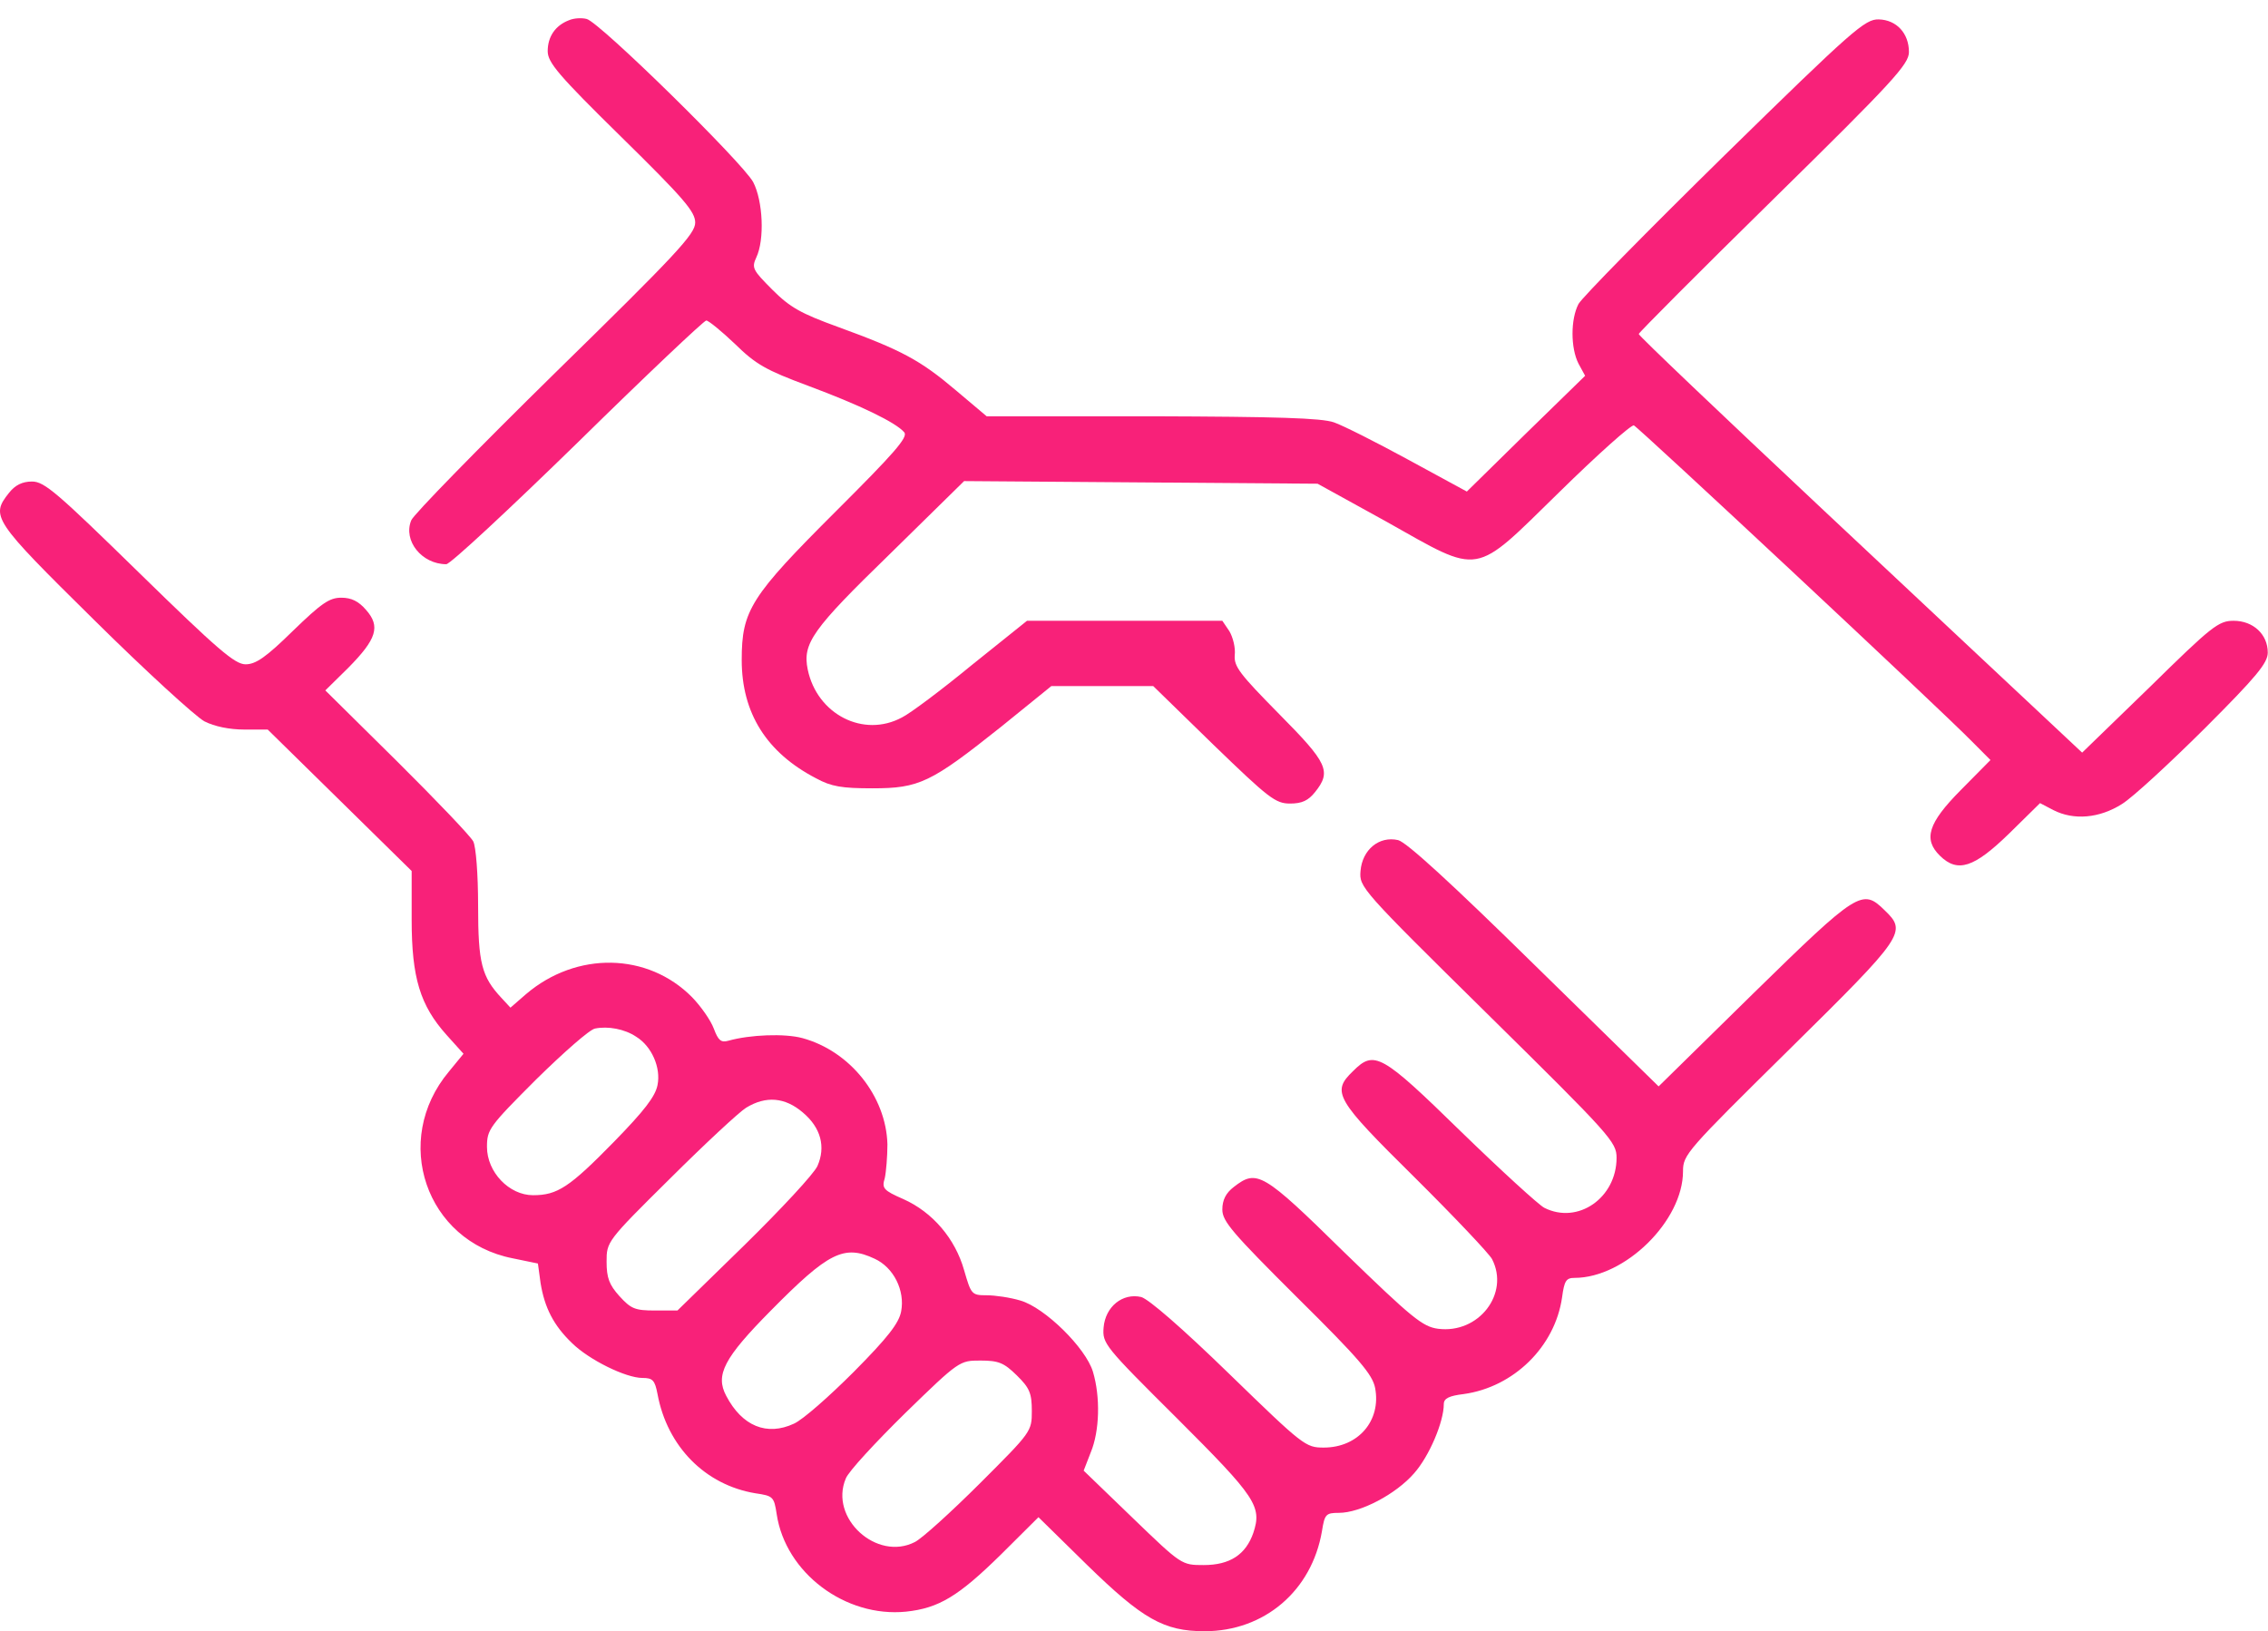 <svg width="57" height="41" viewBox="0 0 57 41" fill="none" xmlns="http://www.w3.org/2000/svg">
<path d="M14.299 0.509C13.954 0.641 13.765 0.925 13.765 1.286C13.765 1.57 14.032 1.888 15.613 3.441C17.194 4.994 17.472 5.322 17.472 5.595C17.472 5.88 17.005 6.383 13.954 9.369C12.028 11.261 10.392 12.934 10.336 13.077C10.124 13.591 10.603 14.181 11.216 14.181C11.316 14.181 12.796 12.803 14.522 11.119C16.236 9.434 17.695 8.056 17.75 8.056C17.806 8.056 18.129 8.319 18.474 8.647C18.997 9.161 19.253 9.303 20.311 9.697C21.602 10.178 22.515 10.616 22.727 10.867C22.827 10.988 22.471 11.392 21.012 12.847C18.864 14.991 18.641 15.341 18.641 16.588C18.641 17.922 19.265 18.917 20.511 19.563C20.89 19.77 21.157 19.814 21.925 19.814C23.105 19.814 23.395 19.672 25.154 18.272L26.423 17.244H27.703H28.983L30.497 18.72C31.889 20.066 32.056 20.197 32.423 20.197C32.724 20.197 32.88 20.12 33.047 19.913C33.47 19.388 33.37 19.18 32.145 17.944C31.154 16.938 31.01 16.752 31.032 16.467C31.054 16.281 30.987 16.019 30.898 15.866L30.72 15.603H28.26H25.811L24.419 16.719C23.662 17.342 22.872 17.933 22.671 18.031C21.703 18.556 20.534 17.955 20.3 16.828C20.166 16.172 20.411 15.822 22.359 13.93L24.23 12.092L28.672 12.125L33.114 12.158L34.839 13.109C37.255 14.466 36.999 14.509 39.192 12.366C40.15 11.425 40.996 10.67 41.063 10.692C41.174 10.736 48.733 17.791 49.579 18.655L50.025 19.103L49.279 19.858C48.455 20.689 48.332 21.094 48.755 21.509C49.201 21.947 49.613 21.805 50.481 20.963L51.271 20.186L51.605 20.361C52.117 20.623 52.763 20.569 53.331 20.208C53.598 20.044 54.533 19.18 55.413 18.305C56.715 17.003 56.994 16.664 56.994 16.402C56.994 15.942 56.626 15.603 56.136 15.603C55.758 15.603 55.591 15.734 54.032 17.266L52.329 18.917L51.349 17.998C50.815 17.495 48.299 15.144 45.772 12.77C43.256 10.408 41.185 8.439 41.185 8.395C41.185 8.363 42.71 6.831 44.581 4.994C47.575 2.052 47.976 1.614 47.976 1.308C47.976 0.838 47.664 0.499 47.219 0.488C46.874 0.477 46.573 0.739 43.334 3.911C41.408 5.803 39.76 7.477 39.671 7.641C39.471 8.024 39.471 8.745 39.671 9.139L39.838 9.445L38.346 10.9L36.865 12.355L35.396 11.556C34.594 11.119 33.748 10.692 33.526 10.616C33.214 10.506 32.09 10.473 28.95 10.463H24.797L24.018 9.806C23.128 9.052 22.66 8.8 21.068 8.22C20.133 7.881 19.855 7.728 19.409 7.28C18.919 6.788 18.886 6.733 19.008 6.47C19.22 6.022 19.175 5.049 18.93 4.578C18.674 4.097 15.067 0.553 14.745 0.477C14.622 0.444 14.422 0.455 14.299 0.509Z" fill="#F82179"/>
<path d="M0.227 12.387C-0.241 12.978 -0.185 13.066 2.364 15.581C3.656 16.861 4.914 18.009 5.136 18.13C5.392 18.261 5.771 18.337 6.138 18.337H6.728L8.543 20.12L10.346 21.892V23.117C10.346 24.572 10.558 25.272 11.226 26.016L11.649 26.486L11.282 26.934C9.834 28.663 10.703 31.2 12.885 31.627L13.519 31.758L13.586 32.25C13.686 32.862 13.909 33.311 14.377 33.759C14.8 34.175 15.724 34.634 16.147 34.634C16.403 34.634 16.458 34.689 16.525 35.039C16.77 36.362 17.727 37.325 18.985 37.533C19.431 37.598 19.453 37.62 19.52 38.058C19.742 39.534 21.245 40.661 22.771 40.508C23.595 40.42 24.084 40.125 25.153 39.075L26.099 38.134L27.324 39.337C28.716 40.694 29.25 41 30.274 41C31.777 41 32.968 39.983 33.224 38.484C33.291 38.058 33.325 38.025 33.647 38.025C34.193 38.025 35.084 37.555 35.54 37.03C35.919 36.603 36.286 35.739 36.286 35.291C36.286 35.148 36.419 35.083 36.787 35.039C38.045 34.864 39.08 33.847 39.258 32.611C39.314 32.195 39.359 32.119 39.57 32.119C40.839 32.119 42.298 30.686 42.298 29.439C42.298 29.023 42.387 28.925 44.969 26.377C47.875 23.511 47.931 23.423 47.363 22.877C46.806 22.33 46.695 22.395 44.079 24.955L41.685 27.306L38.568 24.255C36.475 22.198 35.351 21.17 35.139 21.116C34.66 21.006 34.237 21.356 34.193 21.892C34.16 22.297 34.193 22.341 37.388 25.491C40.483 28.542 40.628 28.706 40.628 29.1C40.628 30.106 39.659 30.784 38.813 30.358C38.679 30.292 37.733 29.428 36.72 28.444C34.716 26.486 34.538 26.387 34.004 26.923C33.458 27.448 33.558 27.623 35.551 29.592C36.553 30.587 37.433 31.517 37.499 31.648C37.945 32.513 37.165 33.53 36.141 33.398C35.752 33.344 35.495 33.136 33.781 31.473C31.733 29.461 31.588 29.384 31.009 29.833C30.809 29.986 30.72 30.161 30.72 30.402C30.72 30.697 30.976 30.992 32.601 32.611C34.171 34.164 34.493 34.547 34.56 34.886C34.716 35.706 34.137 36.384 33.269 36.384C32.812 36.384 32.757 36.341 30.898 34.536C29.695 33.366 28.871 32.655 28.682 32.6C28.215 32.491 27.78 32.841 27.736 33.366C27.703 33.77 27.758 33.836 29.584 35.652C31.566 37.631 31.721 37.861 31.499 38.528C31.309 39.075 30.909 39.337 30.252 39.337C29.695 39.337 29.695 39.337 28.459 38.145L27.235 36.964L27.413 36.505C27.636 35.969 27.658 35.116 27.469 34.481C27.291 33.88 26.255 32.862 25.643 32.688C25.387 32.611 25.008 32.556 24.797 32.556C24.418 32.556 24.407 32.534 24.229 31.922C24.006 31.134 23.439 30.467 22.704 30.139C22.203 29.92 22.158 29.866 22.236 29.614C22.27 29.461 22.303 29.067 22.303 28.761C22.27 27.558 21.368 26.42 20.166 26.092C19.72 25.972 18.852 26.005 18.306 26.158C18.117 26.212 18.05 26.147 17.939 25.852C17.861 25.644 17.616 25.294 17.393 25.064C16.28 23.938 14.488 23.905 13.219 24.988L12.829 25.327L12.606 25.086C12.105 24.55 12.016 24.211 12.016 22.767C12.016 21.969 11.961 21.28 11.894 21.148C11.827 21.017 10.959 20.109 9.979 19.136L8.176 17.353L8.754 16.784C9.467 16.062 9.567 15.745 9.2 15.33C9.011 15.111 8.832 15.023 8.576 15.023C8.276 15.023 8.075 15.166 7.363 15.855C6.684 16.522 6.428 16.697 6.172 16.697C5.904 16.697 5.481 16.336 3.5 14.4C1.44 12.387 1.117 12.103 0.806 12.103C0.561 12.103 0.383 12.191 0.227 12.387ZM15.991 26.059C16.38 26.3 16.614 26.836 16.525 27.273C16.47 27.558 16.191 27.919 15.434 28.695C14.31 29.844 14.009 30.041 13.397 30.041C12.796 30.041 12.239 29.461 12.239 28.827C12.239 28.389 12.295 28.312 13.475 27.131C14.165 26.453 14.822 25.873 14.955 25.852C15.278 25.786 15.701 25.863 15.991 26.059ZM20.177 27.962C20.633 28.345 20.756 28.827 20.544 29.308C20.455 29.505 19.631 30.391 18.707 31.298L17.026 32.939H16.458C15.957 32.939 15.857 32.895 15.568 32.578C15.312 32.294 15.245 32.119 15.245 31.714C15.245 31.211 15.245 31.2 16.837 29.625C17.705 28.761 18.574 27.952 18.752 27.842C19.253 27.536 19.731 27.58 20.177 27.962ZM21.98 31.637C22.459 31.856 22.748 32.436 22.648 32.961C22.593 33.256 22.314 33.617 21.457 34.481C20.845 35.094 20.177 35.684 19.954 35.783C19.275 36.1 18.651 35.848 18.251 35.083C17.972 34.558 18.195 34.131 19.375 32.939C20.822 31.473 21.212 31.277 21.98 31.637ZM25.554 34.569C25.877 34.886 25.932 35.017 25.932 35.466C25.932 35.98 25.921 35.991 24.63 37.281C23.906 38.003 23.171 38.67 22.993 38.758C22.036 39.25 20.834 38.156 21.257 37.161C21.323 36.986 22.003 36.253 22.748 35.52C24.107 34.197 24.118 34.197 24.641 34.197C25.097 34.197 25.231 34.252 25.554 34.569Z" fill="#F82179"/>
</svg>
